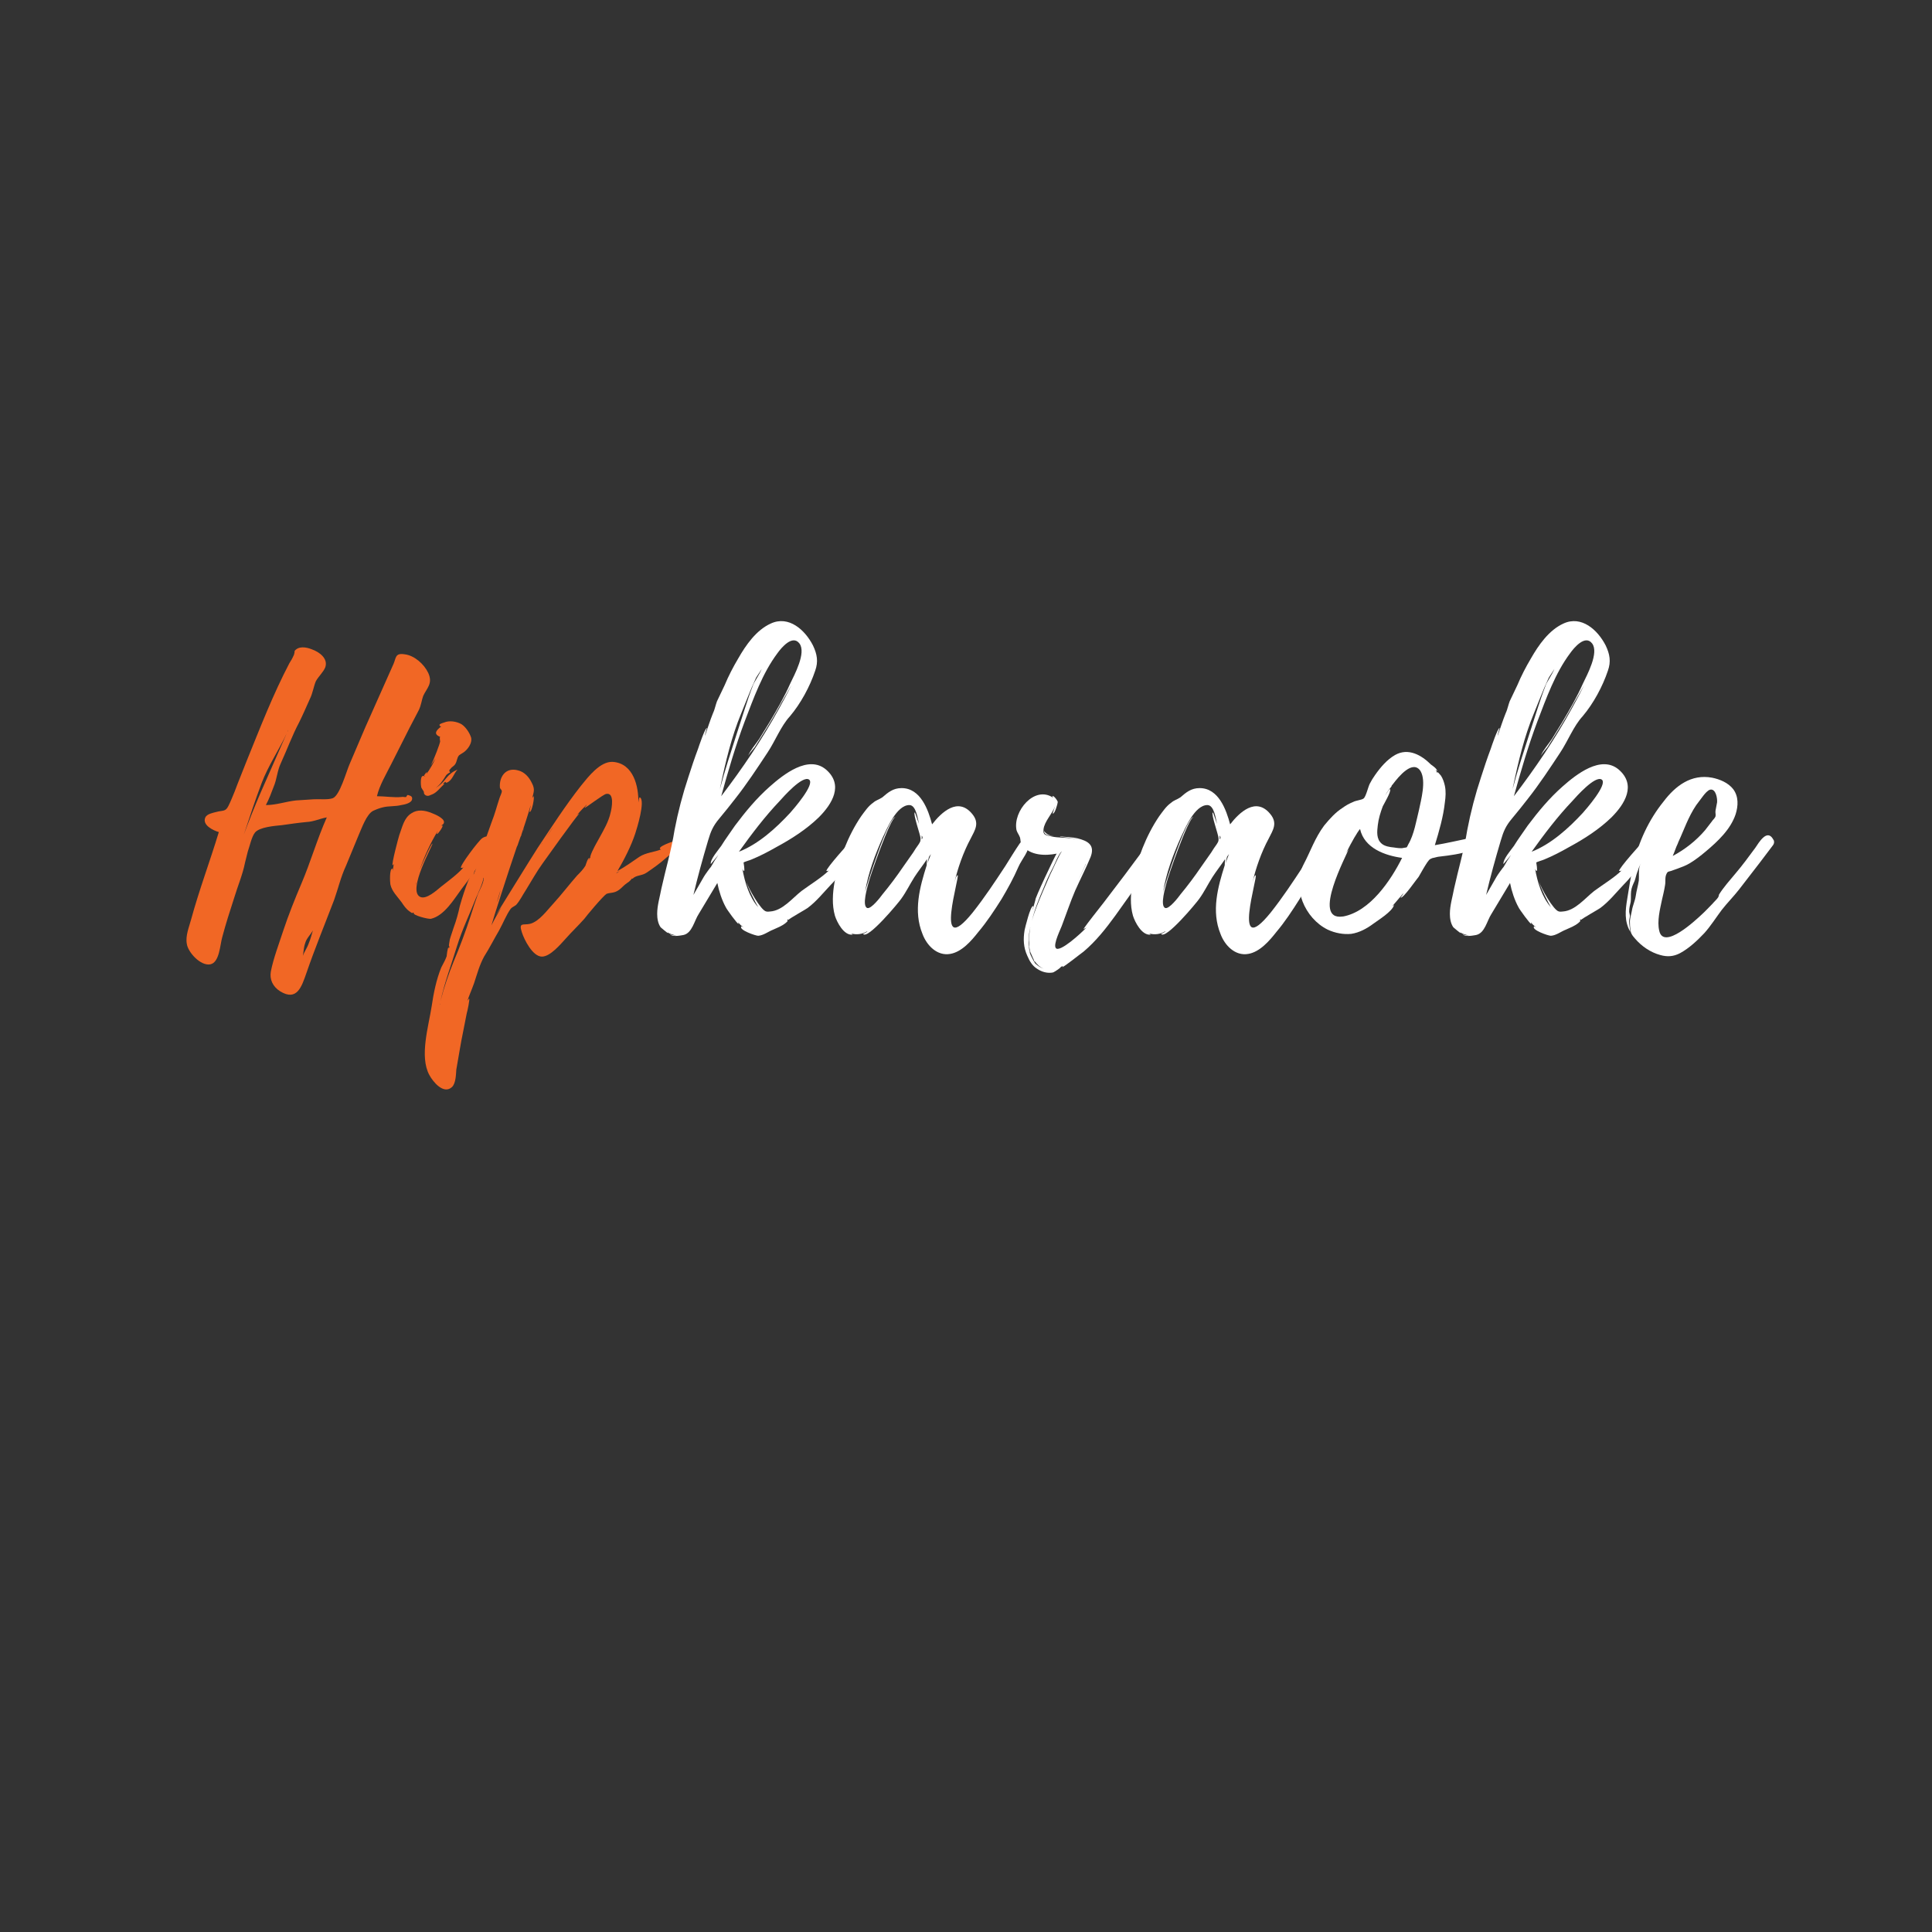 <?xml version="1.0" encoding="UTF-8"?>
<svg xmlns="http://www.w3.org/2000/svg" xmlns:xlink="http://www.w3.org/1999/xlink" width="375pt" height="375pt" viewBox="0 0 375 375" version="1.2">
<rect x="0" y="0" width="375" height="375" fill="#333333" stroke="none"/>
<defs>
<g>
<symbol overflow="visible" id="glyph0-0">
<path style="stroke:none;" d="M 46.926 -50.816 C 46.102 -52.539 44.23 -54.188 42.359 -54.41 C 40.488 -54.711 40.715 -53.738 40.191 -52.539 L 34.727 -40.266 L 31.66 -33.082 C 30.984 -31.508 29.789 -27.094 28.441 -26.496 C 27.469 -26.121 25.746 -26.344 24.699 -26.27 L 21.254 -26.047 C 19.234 -25.82 17.438 -25.148 15.418 -25.148 C 16.016 -26.27 16.465 -27.469 16.914 -28.664 C 17.59 -30.238 17.59 -31.734 18.336 -33.305 C 19.535 -35.926 20.508 -38.617 21.855 -41.164 C 22.602 -42.66 23.277 -44.23 23.949 -45.73 C 24.547 -46.926 24.699 -48.273 25.148 -49.246 C 25.672 -50.145 26.57 -50.969 26.941 -51.867 C 27.543 -53.586 25.82 -54.859 24.324 -55.383 C 23.203 -55.832 21.703 -56.059 20.957 -55.008 C 21.105 -55.086 20.805 -54.035 20.805 -54.188 C 20.582 -53.66 20.281 -53.137 19.984 -52.688 C 16.766 -46.551 14.293 -40.117 11.676 -33.68 C 10.926 -31.734 10.105 -29.789 9.355 -27.766 C 8.98 -26.867 8.605 -25.895 8.156 -24.996 C 7.559 -23.801 7.109 -24.176 5.762 -23.801 C 5.164 -23.648 3.965 -23.426 3.668 -22.754 C 2.992 -21.254 5.238 -20.207 6.285 -19.906 C 4.566 -14.219 2.469 -8.684 0.898 -2.918 C 0.523 -1.496 -0.223 0.223 0.074 1.797 C 0.301 3.441 2.77 6.137 4.641 5.762 C 6.438 5.387 6.512 1.945 6.961 0.449 C 7.633 -2.094 8.457 -4.641 9.281 -7.184 C 9.953 -9.43 10.926 -11.676 11.375 -13.996 L 11.898 -16.09 C 12.273 -17.141 12.648 -19.012 13.32 -19.832 C 14.219 -20.883 17.062 -21.105 18.562 -21.254 C 20.133 -21.48 21.703 -21.703 23.277 -21.855 C 24.773 -21.93 25.895 -22.527 27.242 -22.754 C 25.371 -18.562 24.098 -14.07 22.305 -9.879 C 21.031 -6.887 19.832 -3.891 18.785 -0.75 C 17.961 1.797 16.914 4.492 16.391 7.109 C 16.09 8.684 16.766 10.105 18.188 11 C 21.48 13.023 22.379 10.027 23.277 7.484 C 24.922 2.695 26.867 -2.02 28.664 -6.734 C 29.488 -9.055 29.938 -11.152 30.984 -13.398 L 33.453 -19.383 C 34.055 -20.73 34.953 -23.352 36.223 -24.023 C 37.047 -24.398 37.496 -24.547 38.094 -24.699 C 39.219 -24.996 40.488 -24.848 41.688 -25.148 C 42.137 -25.223 43.559 -25.445 43.781 -26.195 C 43.934 -26.867 43.484 -26.941 43.035 -27.094 C 42.809 -27.168 42.66 -26.719 42.66 -26.719 C 42.359 -26.645 42.062 -26.793 41.762 -26.719 C 40.266 -26.57 38.469 -26.867 36.973 -26.867 C 37.496 -29.039 38.695 -30.984 39.742 -33.082 L 43.332 -40.191 L 45.129 -43.633 C 45.578 -44.605 45.652 -45.504 45.953 -46.328 C 46.625 -47.824 47.898 -48.723 46.926 -50.816 Z M 14.293 -27.316 C 13.172 -24.699 12.125 -22.078 11.152 -19.461 C 12.273 -22.828 13.32 -26.047 14.594 -29.414 C 15.867 -32.781 17.961 -35.848 19.461 -39.066 Z M 23.203 2.844 C 22.977 3.293 22.754 3.668 22.602 4.117 C 22.754 3.293 22.754 2.469 23.051 1.648 C 23.277 0.75 24.098 0 24.547 -0.824 C 24.176 0.449 23.875 1.648 23.203 2.844 Z M 19.758 -39.742 L 19.609 -39.367 C 19.609 -39.516 19.684 -39.59 19.758 -39.742 Z M 19.758 -39.742 "/>
</symbol>
<symbol overflow="visible" id="glyph0-1">
<path style="stroke:none;" d="M 19.609 -18.41 C 19.461 -19.383 18.41 -19.086 17.887 -18.711 C 17.215 -18.262 13.473 -13.32 13.77 -12.949 C 13.996 -12.949 14.145 -12.949 14.293 -13.098 C 13.246 -11.824 11.301 -10.402 9.879 -9.281 C 9.055 -8.605 7.035 -6.734 5.836 -7.336 C 3.293 -8.605 8.457 -17.59 8.234 -17.664 C 8.008 -17.738 6.137 -13.547 5.762 -12.574 C 6.66 -15.191 7.859 -17.812 9.281 -20.133 C 9.207 -19.906 8.98 -19.535 9.129 -19.535 C 9.281 -19.461 10.402 -21.031 10.18 -21.18 C 10.105 -21.18 9.953 -21.18 9.879 -21.105 C 10.105 -21.332 10.477 -21.406 10.477 -21.855 C 10.477 -22.602 8.758 -23.352 8.156 -23.574 C 6.734 -24.176 5.312 -24.324 4.191 -23.574 C 2.695 -22.676 2.395 -20.883 1.797 -19.309 C 1.648 -18.859 0.223 -13.547 0.523 -13.473 C 0.672 -13.547 0.672 -13.621 0.75 -13.77 L 0.523 -12.426 C 0.449 -12.426 0.598 -12.797 0.449 -12.797 C -0.148 -12.797 0 -10.105 0.074 -9.73 C 0.375 -8.383 1.422 -7.41 2.246 -6.285 C 2.695 -5.613 3.145 -4.941 3.816 -4.492 C 4.715 -3.816 4.117 -4.492 4.715 -4.191 L 4.566 -4.191 C 4.492 -3.742 7.336 -2.992 7.934 -3.07 C 10.555 -3.668 12.426 -6.887 13.922 -8.906 C 15.344 -10.703 16.539 -12.5 17.812 -14.371 C 18.562 -15.344 19.906 -16.988 19.609 -18.41 Z M 6.512 -27.84 C 6.66 -27.617 6.438 -27.316 6.961 -27.02 C 7.484 -26.793 7.785 -27.094 8.234 -27.242 C 9.129 -27.617 9.805 -28.59 10.477 -29.188 C 10.703 -29.34 10.254 -29.262 10.254 -29.262 C 11.227 -30.16 10.402 -29.113 11.301 -29.637 C 12.199 -30.238 12.348 -31.211 13.098 -32.031 C 12.199 -31.66 11.527 -31.133 10.926 -30.387 C 10.18 -29.414 9.656 -28.965 8.832 -28.441 C 9.73 -29.113 10.18 -29.789 10.926 -30.984 C 11.152 -31.211 11.375 -31.359 11.676 -31.508 C 11.449 -31.734 11.449 -31.957 11.75 -32.184 C 11.977 -32.555 12.426 -32.707 12.648 -33.082 C 13.023 -33.605 12.949 -34.277 13.398 -34.801 C 13.77 -35.102 14.293 -35.324 14.594 -35.625 C 15.27 -36.223 16.016 -37.348 15.719 -38.32 C 15.418 -39.219 14.668 -40.34 13.848 -40.863 C 12.871 -41.387 11.527 -41.613 10.477 -41.164 C 10.254 -41.09 9.355 -40.863 9.656 -40.566 C 9.73 -40.414 9.805 -40.414 9.953 -40.414 C 9.281 -39.891 8.156 -38.992 9.73 -38.395 C 9.578 -38.246 9.73 -37.57 9.73 -37.496 C 9.656 -36.973 8.605 -34.203 7.934 -32.855 L 8.832 -34.203 C 8.309 -33.082 7.707 -32.031 7.035 -31.133 C 7.484 -32.109 6.586 -30.984 6.586 -30.762 C 5.762 -31.133 5.988 -28.812 6.062 -28.59 C 6.062 -28.516 6.512 -27.84 6.512 -27.84 Z M 5.09 -10.027 L 5.09 -9.953 L 4.941 -9.504 L 5.09 -10.105 C 5.164 -10.18 5.164 -10.18 5.09 -10.027 Z M 7.559 -32.258 C 7.559 -32.258 7.707 -32.406 7.859 -32.707 Z M 6.812 -30.836 C 6.812 -30.762 6.812 -30.762 6.734 -30.684 C 6.734 -30.684 6.734 -30.762 6.66 -30.762 C 6.734 -30.762 6.734 -30.762 6.812 -30.836 Z M 6.812 -30.836 "/>
</symbol>
<symbol overflow="visible" id="glyph0-2">
<path style="stroke:none;" d="M 42.359 -18.562 C 41.91 -18.484 38.02 -17.289 38.246 -16.691 C 38.246 -16.613 38.395 -16.539 38.469 -16.539 C 37.195 -16.016 35.551 -15.941 34.277 -15.117 C 32.855 -14.145 31.508 -13.172 30.012 -12.348 C 31.359 -14.668 32.633 -17.141 33.453 -19.609 C 33.754 -20.508 35.477 -26.047 34.352 -26.645 C 34.203 -26.719 34.129 -26.047 34.055 -25.672 C 34.129 -28.664 33.156 -33.23 29.113 -33.531 C 26.645 -33.68 24.324 -30.609 22.977 -28.965 C 19.906 -25.07 17.215 -20.883 14.52 -16.84 C 13.77 -15.719 6.285 -3.594 6.285 -3.594 C 6.285 -3.594 6.812 -4.34 7.484 -5.312 C 6.812 -4.191 6.137 -2.992 5.539 -1.797 C 5.836 -2.918 8.684 -11.824 10.477 -17.062 C 10.629 -17.289 10.703 -17.59 10.777 -17.812 L 11.227 -19.086 L 11.227 -19.012 C 11.898 -21.031 12.574 -23.051 13.172 -25.148 C 13.172 -24.922 12.871 -23.801 12.949 -23.801 C 13.398 -23.727 13.996 -26.867 13.695 -26.867 L 13.473 -26.496 C 13.695 -27.617 14.07 -28.141 13.398 -29.414 C 12.871 -30.535 11.977 -31.582 10.703 -31.883 C 8.234 -32.555 7.035 -30.535 7.184 -28.59 C 7.184 -28.289 7.559 -28.141 7.559 -27.84 C 7.559 -27.469 7.184 -26.793 7.109 -26.496 C 6.586 -24.922 6.211 -23.426 5.613 -21.93 C 5.312 -21.105 2.543 -13.32 2.543 -13.32 C 2.695 -13.398 2.77 -13.547 2.844 -13.695 C 2.621 -13.023 2.395 -12.348 2.094 -11.676 C 2.02 -11.75 2.32 -12.273 2.172 -12.273 C 1.422 -12.426 -0.449 -6.137 -0.598 -5.539 C -0.898 -4.117 -1.273 -2.77 -1.797 -1.348 C -2.02 -0.598 -2.32 0.148 -2.543 0.973 C -2.543 1.047 -2.918 2.844 -2.543 2.172 C -2.621 2.395 -2.695 2.543 -2.695 2.695 C -2.695 2.621 -2.77 2.543 -2.77 2.469 C -2.992 2.543 -3.145 4.117 -3.145 4.191 C -3.441 5.016 -3.816 5.613 -4.191 6.363 C -5.164 8.758 -5.688 11.375 -6.062 13.922 C -6.66 17.812 -8.457 23.648 -6.512 27.242 C -5.836 28.516 -3.742 31.133 -2.094 29.562 C -1.348 28.812 -1.348 27.094 -1.273 26.195 C -0.824 23.727 -0.449 21.18 0.074 18.711 L 0.75 15.27 C 0.824 15.117 1.422 12.348 1.199 12.426 C 1.047 12.574 0.898 12.797 0.824 13.023 C 1.199 11.824 1.723 10.703 2.172 9.43 C 2.77 7.633 3.219 5.914 4.117 4.266 C 5.164 2.621 6.062 0.824 7.035 -0.824 C 7.785 -2.172 8.457 -3.891 9.281 -5.016 C 9.504 -5.312 9.953 -5.465 10.328 -5.762 C 11.078 -6.586 11.602 -7.707 12.199 -8.605 C 13.32 -10.402 14.293 -12.199 15.492 -13.848 C 16.016 -14.594 22.004 -22.977 22.602 -23.5 C 22.453 -23.426 22.305 -23.352 22.152 -23.203 C 22.754 -23.949 23.426 -24.625 24.023 -25.223 C 24.098 -25.148 23.574 -24.699 23.648 -24.625 C 23.801 -24.547 27.242 -27.242 27.84 -27.316 C 29.488 -27.617 28.891 -24.473 28.664 -23.648 C 28.289 -21.93 27.316 -20.281 26.496 -18.785 C 26.047 -17.961 25.598 -17.215 25.223 -16.391 C 25.148 -16.316 24.547 -14.895 24.773 -15.043 L 24.324 -14.371 C 24.473 -14.594 24.547 -14.895 24.547 -14.895 C 24.25 -14.895 23.875 -13.621 23.801 -13.398 C 23.352 -12.648 22.754 -12.051 22.152 -11.449 C 20.582 -9.656 19.16 -7.785 17.59 -6.062 C 16.391 -4.789 14.82 -2.543 13.023 -2.094 C 11.75 -1.797 10.777 -2.469 11.449 -0.449 C 11.898 0.973 13.547 4.266 15.344 4.266 C 16.988 4.266 19.012 1.797 19.984 0.75 C 21.105 -0.523 22.379 -1.723 23.574 -3.07 C 23.875 -3.52 27.316 -7.633 27.84 -7.859 L 27.766 -7.859 C 28.516 -8.234 29.262 -7.934 30.312 -8.684 C 30.91 -9.129 31.211 -9.578 31.883 -10.027 C 32.406 -10.328 32.633 -10.703 32.855 -10.926 C 32.855 -10.926 32.855 -10.852 32.93 -10.852 C 33.68 -11.602 34.727 -11.375 35.699 -12.051 C 36.898 -12.871 38.395 -13.922 39.441 -14.895 C 40.789 -16.09 42.66 -16.766 43.258 -18.785 C 42.961 -18.711 42.586 -18.711 42.359 -18.562 Z M 4.043 -10.926 L 4.043 -10.852 C 3.965 -9.879 3.293 -8.758 2.918 -7.859 C 2.395 -6.438 1.945 -5.016 1.496 -3.594 C 0.523 -0.598 -0.598 2.395 -1.797 5.238 C -2.77 7.633 -3.668 10.254 -4.34 12.871 C -3.52 9.207 -2.172 5.613 -1.121 2.172 C -0.148 -0.973 1.348 -4.043 2.543 -7.109 C 2.695 -7.484 4.117 -10.477 3.965 -11.078 C 4.043 -11 4.043 -10.926 4.043 -10.926 Z M 7.336 -8.684 C 7.109 -7.785 6.887 -6.961 6.586 -6.211 C 6.812 -6.961 7.035 -7.859 7.336 -8.684 Z M 17.59 -20.957 L 16.164 -18.859 C 16.613 -19.535 17.062 -20.281 17.59 -20.957 Z M 29.789 -11.898 C 29.863 -12.125 30.238 -12.199 30.461 -12.348 Z M 11.898 -20.656 C 11.824 -20.582 11.75 -20.355 11.676 -20.059 Z M 11.375 -19.383 L 11.676 -20.059 Z M 15.27 -17.512 L 15.27 -17.59 C 15.344 -17.664 15.344 -17.664 15.344 -17.738 C 15.418 -17.812 15.344 -17.664 15.27 -17.512 Z M 11.375 -19.383 C 11.375 -19.234 11.301 -19.16 11.227 -19.086 Z M -4.492 13.547 C -4.492 13.473 -4.492 13.473 -4.414 13.398 C -4.414 13.473 -4.414 13.473 -4.492 13.547 Z M 7.785 -9.578 C 7.785 -9.504 7.707 -9.504 7.707 -9.504 Z M 7.785 -9.578 "/>
</symbol>
<symbol overflow="visible" id="glyph0-3">
<path style="stroke:none;" d="M 39.59 -18.113 C 39.516 -19.461 38.543 -19.086 37.871 -18.484 C 37.496 -18.113 32.633 -12.723 32.855 -12.348 C 33.004 -12.348 33.23 -12.348 33.379 -12.5 C 31.957 -11.078 29.711 -9.73 27.992 -8.457 C 26.27 -7.109 24.324 -4.641 21.93 -4.492 C 21.703 -4.492 21.48 -4.414 21.18 -4.492 C 20.133 -4.641 17.59 -9.207 17.363 -10.18 C 17.438 -9.43 19.16 -6.062 19.609 -5.312 C 17.887 -7.258 16.988 -10.18 16.539 -12.797 C 16.613 -12.574 16.766 -12.348 16.84 -12.348 C 17.062 -12.426 16.766 -13.922 16.766 -13.996 C 16.914 -14.145 18.035 -14.445 18.336 -14.594 C 19.984 -15.27 21.555 -16.09 23.125 -16.988 C 26.047 -18.562 28.965 -20.434 31.359 -22.754 C 33.977 -25.371 36.223 -29.039 32.781 -32.031 C 29.34 -34.953 24.473 -31.059 21.855 -28.738 C 19.309 -26.496 17.141 -23.875 15.117 -21.18 C 14.219 -19.832 13.246 -18.562 12.426 -17.215 C 11.898 -16.465 10.254 -14.594 10.402 -13.695 C 10.402 -13.695 11.824 -15.418 11.898 -15.492 C 11.375 -14.742 10.852 -13.922 10.402 -13.098 C 10.402 -13.172 9.207 -11.527 9.055 -11.227 L 7.035 -7.707 C 7.859 -11.227 8.832 -14.742 9.879 -18.262 C 10.402 -20.059 10.852 -21.105 12.051 -22.527 C 13.098 -23.801 14.145 -25.07 15.117 -26.344 C 17.363 -29.188 19.383 -32.258 21.406 -35.324 C 22.902 -37.57 24.023 -40.488 25.746 -42.359 C 27.84 -44.832 29.637 -48.125 30.684 -51.266 C 31.285 -52.988 31.059 -54.41 30.238 -56.133 C 28.664 -59.199 25.52 -61.969 22.078 -60.398 C 19.234 -59.125 17.215 -56.207 15.719 -53.586 C 14.742 -51.941 13.848 -50.219 13.098 -48.422 L 11.602 -45.281 C 11.375 -44.68 11.152 -43.707 10.926 -43.184 C 10.926 -43.109 10.852 -43.035 10.852 -43.035 C 10.254 -41.539 9.805 -40.117 9.281 -38.617 C 9.207 -38.695 9.656 -40.117 9.656 -40.117 C 9.281 -40.117 8.082 -36.523 7.934 -36.074 C 7.258 -34.277 6.66 -32.48 6.062 -30.609 C 4.941 -27.242 4.043 -23.801 3.367 -20.281 C 2.77 -16.465 1.648 -12.723 0.824 -8.98 C 0.523 -7.336 0 -5.688 0 -4.043 C 0 -3.145 0.148 -2.172 0.672 -1.422 C 0.824 -1.273 2.094 -0.223 2.094 -0.301 C 2.094 -0.301 2.02 -0.375 2.02 -0.449 C 2.395 -0.148 3.145 0.074 3.742 0.148 C 3.219 0.148 2.543 0.074 2.395 -0.148 C 2.918 0.598 4.941 0.074 5.09 0.074 C 6.812 -0.301 7.184 -2.695 8.082 -4.043 L 11.676 -10.027 C 11.977 -8.457 12.574 -6.66 13.32 -5.312 C 13.473 -4.941 15.641 -1.945 15.793 -2.094 C 15.793 -2.172 15.719 -2.32 15.719 -2.395 C 16.016 -2.02 16.316 -1.723 16.691 -1.496 C 16.613 -1.422 16.391 -1.723 16.316 -1.57 C 15.867 -0.898 19.086 0.223 19.609 0.223 C 20.656 0.148 21.555 -0.598 22.527 -0.973 C 23.352 -1.348 24.176 -1.648 24.922 -2.246 C 25.82 -2.992 24.848 -2.543 25.445 -2.992 L 25.445 -2.844 C 25.672 -3.145 29.039 -5.016 29.188 -5.164 C 30.91 -6.438 32.258 -8.156 33.754 -9.73 C 35.027 -11 36.074 -12.426 37.121 -13.77 C 38.246 -15.043 39.742 -16.09 39.59 -18.035 Z M 23.352 -54.637 C 24.098 -55.684 26.27 -58.301 27.617 -56.508 C 28.965 -54.711 26.645 -50.445 25.82 -48.723 C 24.699 -46.18 23.277 -43.707 21.855 -41.312 L 19.832 -38.02 C 19.086 -36.898 18.113 -35.848 17.664 -34.727 C 17.961 -35.25 18.562 -35.926 18.934 -36.375 L 20.582 -38.992 C 21.855 -41.016 23.051 -43.035 24.176 -45.129 C 24.773 -46.102 25.371 -47.227 26.047 -48.422 C 25.297 -46.852 24.473 -45.355 23.648 -43.859 C 20.355 -37.871 16.539 -32.258 12.426 -26.867 C 13.77 -31.734 15.191 -36.598 16.988 -41.387 C 18.711 -45.879 20.434 -50.742 23.352 -54.637 Z M 15.867 -16.09 C 18.336 -19.535 20.883 -22.902 23.801 -25.969 C 24.473 -26.719 28.215 -30.984 29.488 -30.086 C 30.684 -29.188 26.418 -24.324 25.82 -23.648 C 23.051 -20.656 19.684 -17.59 15.867 -16.09 Z M 16.316 -42.961 C 17.215 -45.129 18.035 -47.375 19.086 -49.621 C 19.16 -49.922 19.906 -50.895 20.281 -51.566 C 19.906 -50.594 18.785 -48.945 18.637 -48.496 C 17.438 -45.43 16.539 -42.285 15.492 -39.145 C 14.293 -35.402 13.098 -31.809 12.125 -28.066 L 12.273 -28.664 L 12.199 -28.59 C 12.199 -28.664 12.273 -28.664 12.273 -28.738 C 13.246 -33.453 14.445 -38.469 16.316 -42.961 Z M 10.926 -43.184 L 10.852 -43.109 C 10.926 -43.109 10.926 -43.184 10.926 -43.184 Z M 10.852 -43.035 L 10.852 -43.109 Z M 10.852 -43.035 "/>
</symbol>
<symbol overflow="visible" id="glyph0-4">
<path style="stroke:none;" d="M 38.094 -18.035 C 38.02 -19.684 36.672 -18.262 36.223 -17.664 C 35.25 -16.242 34.352 -14.742 33.453 -13.32 C 31.434 -10.254 29.414 -7.184 27.094 -4.266 C 19.383 5.238 24.773 -11.676 24.176 -11.527 C 23.875 -11.449 23.648 -10.328 23.574 -10.105 C 24.176 -12.797 25.297 -16.016 26.719 -18.637 C 27.543 -20.281 28.516 -21.629 27.02 -23.426 C 24.25 -26.793 21.031 -23.727 19.234 -21.406 C 18.484 -24.25 16.988 -28.441 13.32 -28.441 C 11.676 -28.441 10.703 -27.617 9.578 -26.645 C 8.906 -26.195 8.383 -26.121 7.785 -25.598 C 6.812 -24.922 6.137 -23.875 5.465 -22.977 C 2.918 -19.234 1.121 -14.52 0.301 -10.18 C -0.074 -8.082 -0.223 -5.762 0.375 -3.668 C 0.75 -2.469 2.094 0.223 3.816 0 C 3.891 0 3.742 -0.074 3.52 -0.223 C 4.566 0.074 5.762 -0.074 6.66 -0.672 C 6.734 -0.523 5.836 -0.148 5.836 -0.148 C 6.66 1.121 12.797 -6.285 13.246 -6.961 C 14.219 -8.309 14.895 -9.73 15.793 -11.152 C 16.465 -12.199 17.512 -13.547 18.262 -14.668 C 18.188 -14.145 18.188 -13.473 18.188 -13.473 C 16.84 -9.207 15.566 -4.566 17.363 -0.148 C 18.188 2.094 20.207 4.191 22.754 3.742 C 24.996 3.367 26.867 1.199 28.215 -0.523 C 29.863 -2.469 31.285 -4.641 32.707 -6.887 C 33.902 -8.906 35.027 -10.926 36 -13.172 C 36.598 -14.594 38.246 -16.316 38.094 -18.035 Z M 16.613 -17.512 C 16.242 -16.988 15.867 -16.465 15.566 -15.941 L 13.621 -13.172 C 12.348 -11.301 11 -9.504 9.578 -7.785 C 9.207 -7.258 7.41 -4.941 6.66 -5.164 C 5.539 -5.539 6.734 -9.43 6.887 -10.027 C 7.109 -11.078 11.078 -22.602 12.125 -22.828 C 10.777 -22.902 6.438 -9.355 6.211 -8.234 C 6.812 -11.898 8.156 -15.492 9.656 -18.859 C 10.477 -20.582 12.348 -25.148 14.82 -25.148 C 16.164 -25.148 16.465 -22.379 16.691 -21.48 C 16.613 -21.629 15.941 -23.801 15.867 -23.727 C 15.492 -23.426 16.988 -19.309 16.988 -18.711 C 16.988 -18.113 16.988 -18.113 16.613 -17.512 Z M 18.336 -13.848 C 18.336 -13.848 18.562 -14.895 18.637 -15.117 L 19.012 -15.641 Z M 17.215 -18.484 L 17.215 -19.234 C 17.438 -18.934 17.438 -18.711 17.215 -18.484 Z M 17.215 -18.484 "/>
</symbol>
<symbol overflow="visible" id="glyph0-5">
<path style="stroke:none;" d="M 30.684 -18.188 C 30.238 -20.133 28.441 -17.512 28.066 -17.062 L 23.949 -11.527 L 19.906 -6.211 L 17.738 -3.441 C 17.512 -3.145 15.867 -1.047 16.016 -1.047 C 16.164 -1.199 16.391 -1.199 16.613 -1.422 C 15.492 -0.223 11.375 3.52 10.629 2.621 C 10.027 1.871 11.676 -1.273 11.898 -2.02 C 12.723 -4.191 13.473 -6.438 14.371 -8.531 C 15.344 -10.703 16.465 -12.871 17.363 -15.043 C 18.262 -17.363 16.914 -18.188 14.742 -18.711 C 13.77 -18.934 12.574 -18.934 11.449 -19.086 C 11.449 -19.012 11.527 -19.012 11.527 -19.012 C 12.5 -18.859 13.922 -18.785 15.117 -18.41 C 13.32 -18.934 11.078 -18.711 9.656 -19.086 C 8.684 -19.309 8.082 -19.309 8.234 -20.434 C 8.383 -21.93 9.953 -23.5 10.477 -24.922 C 10.477 -24.848 9.953 -23.5 10.027 -23.5 C 10.402 -23.352 11 -25.445 11 -25.746 C 10.926 -26.121 10.027 -27.242 9.953 -26.793 L 10.105 -26.57 C 6.512 -29.039 2.246 -23.949 2.992 -20.281 C 3.145 -19.758 3.441 -19.461 3.668 -18.859 C 3.816 -18.41 3.668 -17.887 4.117 -17.289 C 5.688 -15.344 8.531 -15.27 10.777 -15.719 C 10.402 -15.191 6.438 -6.812 6.66 -6.734 L 6.137 -4.863 C 6.062 -4.941 6.363 -5.539 6.211 -5.539 C 5.688 -5.613 4.641 -1.273 4.566 -0.898 C 4.266 0.898 4.34 2.469 5.09 4.117 C 5.539 5.164 6.062 6.062 7.035 6.66 C 7.934 7.258 9.055 7.559 10.105 7.336 C 10.477 7.184 11.898 6.211 11.527 6.285 L 12.051 6.062 C 11.977 6.137 11.898 6.211 11.898 6.285 C 12.125 6.363 15.566 3.594 16.016 3.293 C 18.41 1.273 20.355 -1.199 22.152 -3.668 C 23.949 -6.211 25.82 -8.758 27.543 -11.301 C 28.367 -12.5 29.113 -13.695 29.711 -14.969 C 30.16 -15.867 30.91 -17.141 30.684 -18.188 Z M 8.309 -9.207 C 8.832 -10.555 9.43 -11.824 10.105 -13.098 C 10.254 -13.32 11.301 -16.016 11.824 -16.164 C 11.449 -15.941 9.879 -12.273 9.504 -11.602 L 8.082 -8.309 C 7.336 -6.512 6.512 -4.641 5.988 -2.695 C 6.512 -4.941 7.41 -7.109 8.309 -9.207 Z M 6.512 5.164 C 6.961 5.762 7.559 6.363 8.383 6.66 C 7.707 6.438 7.109 6.062 6.66 5.613 C 6.734 5.613 6.734 5.688 6.734 5.762 C 6.285 5.164 5.688 3.891 5.613 3.668 C 5.387 2.77 5.312 1.723 5.387 0.824 C 5.387 0.074 5.465 -0.523 5.613 -1.199 L 5.613 -1.121 C 5.465 -0.148 5.387 0.824 5.465 1.871 L 5.465 2.246 C 5.387 2.172 5.387 2.094 5.387 2.094 C 5.387 2.094 5.387 2.172 5.465 2.32 L 5.465 2.395 L 5.762 3.965 L 5.539 2.992 C 5.688 3.441 6.062 4.266 6.438 5.09 L 6.363 5.016 C 6.363 5.09 6.438 5.164 6.512 5.238 Z M 8.605 -19.535 C 8.98 -19.234 9.656 -19.16 10.328 -19.086 C 9.73 -19.16 9.207 -19.309 8.832 -19.609 C 8.832 -19.609 8.383 -19.984 8.309 -20.133 C 8.309 -19.984 8.457 -19.609 8.605 -19.535 Z M 16.465 -13.695 L 14.895 -10.402 L 16.465 -13.77 Z M 5.688 -1.422 C 5.688 -1.348 5.613 -1.273 5.613 -1.199 L 5.613 -1.273 C 5.613 -1.348 5.688 -1.348 5.688 -1.422 Z M 16.539 -13.922 L 16.539 -13.848 L 16.465 -13.848 Z M 16.539 -13.922 L 16.539 -13.848 L 16.465 -13.848 Z M 5.762 -2.395 C 5.762 -2.469 5.836 -2.543 5.836 -2.695 C 5.836 -2.543 5.762 -2.469 5.762 -2.395 Z M 6.062 4.492 C 6.062 4.492 6.137 4.566 6.137 4.641 C 6.137 4.566 6.062 4.566 6.062 4.492 Z M 8.383 -20.281 C 8.309 -20.281 8.309 -20.207 8.309 -20.207 Z M 8.383 -20.281 "/>
</symbol>
<symbol overflow="visible" id="glyph0-6">
<path style="stroke:none;" d="M 34.426 -18.637 C 34.426 -18.637 34.504 -18.562 34.426 -18.711 C 34.055 -19.234 33.531 -18.859 33.004 -18.711 C 30.836 -18.262 28.59 -17.738 26.344 -17.363 C 27.168 -20.059 27.992 -22.902 28.289 -25.672 C 28.441 -26.719 28.516 -27.84 28.289 -28.891 C 28.141 -29.562 27.918 -30.238 27.543 -30.836 C 27.543 -30.836 26.645 -31.957 26.867 -31.359 L 26.793 -31.434 L 26.496 -32.031 L 26.793 -31.734 C 26.867 -32.184 25.598 -33.004 25.598 -33.004 C 23.727 -34.875 21.18 -36.297 18.637 -34.875 C 17.062 -33.977 15.793 -32.48 14.742 -30.984 C 14.371 -30.461 13.996 -29.863 13.695 -29.262 C 13.398 -28.664 12.949 -26.719 12.5 -26.418 C 12.125 -26.121 11 -26.047 10.477 -25.746 C 9.73 -25.445 9.055 -25.07 8.457 -24.625 C 7.035 -23.727 5.914 -22.453 4.863 -21.18 C 3.07 -18.785 2.172 -16.09 0.898 -13.695 C -1.496 -9.129 1.121 -3.145 5.539 -0.973 C 6.961 -0.301 8.605 0 10.105 -0.148 C 11.676 -0.375 13.172 -1.199 14.371 -2.094 C 15.492 -2.918 17.961 -4.414 18.41 -5.688 C 18.41 -5.762 18.262 -5.688 18.035 -5.465 L 20.207 -8.008 C 20.281 -7.934 19.684 -7.184 19.684 -7.184 C 20.207 -6.961 22.902 -10.926 23.203 -11.227 C 23.727 -12.125 24.25 -13.098 24.848 -13.996 C 25.371 -14.668 25.223 -14.594 25.969 -14.895 C 25.895 -14.82 26.867 -15.117 27.02 -15.117 C 27.84 -15.27 36.598 -15.867 34.426 -18.637 Z M 8.531 -3.52 L 8.457 -3.52 C 2.246 -2.621 9.43 -15.793 9.578 -16.539 L 9.129 -15.867 C 10.254 -18.113 11.301 -19.906 11.824 -20.508 C 12.648 -16.766 16.691 -15.344 19.984 -14.895 C 17.812 -10.555 13.77 -4.492 8.531 -3.52 Z M 23.277 -24.25 C 22.754 -22.152 22.305 -19.383 21.18 -17.512 C 20.805 -16.766 21.031 -16.988 20.281 -16.84 C 19.832 -16.691 18.859 -16.84 18.41 -16.914 C 17.59 -16.988 16.613 -17.141 16.016 -17.664 C 14.969 -18.562 15.117 -19.984 15.27 -21.254 C 15.418 -22.527 15.793 -23.727 16.242 -24.922 C 16.465 -25.371 17.887 -27.766 17.664 -28.215 C 17.59 -28.441 16.766 -27.094 16.691 -27.02 C 17.141 -27.84 17.59 -28.289 17.961 -28.812 C 17.887 -28.812 17.961 -28.891 18.035 -29.039 L 18.035 -28.965 L 18.113 -29.113 C 18.113 -29.113 18.113 -29.188 18.188 -29.188 C 19.309 -30.684 22.078 -34.055 23.574 -31.734 C 24.699 -29.789 23.648 -26.121 23.277 -24.25 Z M 18.113 -29.113 L 18.188 -29.188 C 18.188 -29.113 18.113 -29.113 18.113 -29.113 Z M 18.113 -29.113 "/>
</symbol>
<symbol overflow="visible" id="glyph0-7">
<path style="stroke:none;" d="M 28.664 -18.484 C 28.664 -18.41 28.664 -18.41 28.59 -18.484 L 28.59 -18.562 C 27.391 -20.582 25.82 -17.812 25.148 -16.84 C 23.875 -15.117 22.676 -13.473 21.332 -11.898 C 20.207 -10.555 19.012 -9.207 18.113 -7.785 C 18.113 -7.633 17.961 -7.258 17.961 -7.258 C 17.664 -6.812 17.215 -6.438 16.84 -5.988 C 16.164 -5.312 15.492 -4.566 14.742 -3.891 C 13.621 -2.844 7.336 3.07 6.512 -0.75 C 6.062 -2.621 6.66 -4.941 7.035 -6.734 C 7.258 -7.707 7.484 -8.605 7.633 -9.578 C 7.785 -10.328 7.559 -11.078 7.934 -11.824 C 8.156 -12.273 8.234 -12.199 8.758 -12.348 L 10.027 -12.797 C 10.852 -13.098 11.676 -13.398 12.426 -13.848 C 13.547 -14.52 14.594 -15.344 15.566 -16.164 C 17.887 -18.113 20.355 -20.434 21.332 -23.352 C 21.855 -24.996 21.93 -26.793 20.883 -28.215 C 19.906 -29.488 18.262 -30.16 16.766 -30.461 C 12.723 -31.211 9.656 -28.891 7.336 -25.82 C 4.492 -22.305 2.469 -17.961 1.496 -13.547 C 0.973 -11.375 0.672 -9.207 0.301 -6.961 C -0.074 -4.715 -0.301 -2.621 0.898 -0.523 C 0.824 -1.273 0.672 -1.945 0.672 -2.621 C 0.672 -2.992 0.824 -3.367 0.824 -3.668 C 0.824 -3.816 0.672 -4.266 0.672 -4.492 C 0.672 -5.164 0.824 -5.688 0.973 -6.363 C 1.047 -7.035 0.973 -7.707 1.047 -8.383 C 1.121 -9.129 1.422 -9.73 1.723 -10.402 C 1.945 -11 2.02 -11.527 2.246 -12.125 C 2.469 -12.648 2.621 -13.246 2.844 -13.848 C 2.918 -14.219 3.293 -14.668 3.52 -15.117 C 3.293 -14.445 2.844 -13.848 2.695 -13.246 C 2.469 -12.348 2.621 -11.375 2.543 -10.477 C 2.395 -9.504 2.094 -8.531 1.945 -7.484 C 1.797 -6.512 1.348 -5.613 1.199 -4.641 C 1.047 -3.742 0.75 -3.07 0.824 -2.172 C 0.824 -1.648 0.898 -1.121 0.973 -0.672 C 1.047 -0.074 1.422 0.301 1.797 0.75 C 3.07 2.246 4.789 3.441 6.734 3.965 C 8.082 4.34 9.281 4.266 10.555 3.594 C 12.348 2.621 13.922 1.121 15.27 -0.301 C 16.539 -1.723 17.512 -3.293 18.637 -4.789 C 19.684 -6.137 20.957 -7.41 22.004 -8.758 L 26.047 -13.996 L 28.367 -17.062 C 28.738 -17.512 28.965 -17.887 28.664 -18.484 Z M 10.105 -17.664 C 10.18 -17.812 10.18 -17.887 10.18 -17.887 C 11.301 -20.281 12.125 -22.828 13.695 -25.148 L 15.043 -26.941 C 15.344 -27.316 15.867 -27.992 16.391 -28.141 C 17.512 -28.367 17.812 -26.418 17.738 -25.672 L 17.438 -24.098 C 17.363 -23.648 17.512 -23.352 17.438 -22.977 C 17.289 -22.527 16.914 -22.305 16.691 -21.93 L 15.418 -20.281 C 13.695 -18.262 11.527 -16.539 9.129 -15.27 C 9.504 -16.09 9.73 -16.914 10.105 -17.664 Z M 10.105 -17.664 "/>
</symbol>
</g>
</defs>
<g id="surface1">
<g style="fill:rgb(94.51%,40.388%,14.51%);fill-opacity:1;">
  <use xlink:href="#glyph0-0" x="36.188" y="181.411"/>
</g>
<g style="fill:rgb(94.51%,40.388%,14.51%);fill-opacity:1;">
  <use xlink:href="#glyph0-1" x="75.701" y="181.411"/>
</g>
<g style="fill:rgb(94.51%,40.388%,14.51%);fill-opacity:1;">
  <use xlink:href="#glyph0-2" x="89.845" y="181.411"/>
</g>
<g style="fill:rgb(100%,100%,100%);fill-opacity:1;">
  <use xlink:href="#glyph0-3" x="127.559" y="181.411"/>
</g>
<g style="fill:rgb(100%,100%,100%);fill-opacity:1;">
  <use xlink:href="#glyph0-4" x="161.684" y="181.411"/>
</g>
<g style="fill:rgb(100%,100%,100%);fill-opacity:1;">
  <use xlink:href="#glyph0-5" x="194.312" y="181.411"/>
</g>
<g style="fill:rgb(100%,100%,100%);fill-opacity:1;">
  <use xlink:href="#glyph0-4" x="219.532" y="181.411"/>
</g>
<g style="fill:rgb(100%,100%,100%);fill-opacity:1;">
  <use xlink:href="#glyph0-6" x="252.16" y="181.411"/>
</g>
<g style="fill:rgb(100%,100%,100%);fill-opacity:1;">
  <use xlink:href="#glyph0-3" x="281.421" y="181.411"/>
</g>
<g style="fill:rgb(100%,100%,100%);fill-opacity:1;">
  <use xlink:href="#glyph0-7" x="315.547" y="181.411"/>
</g>
</g>
</svg>
